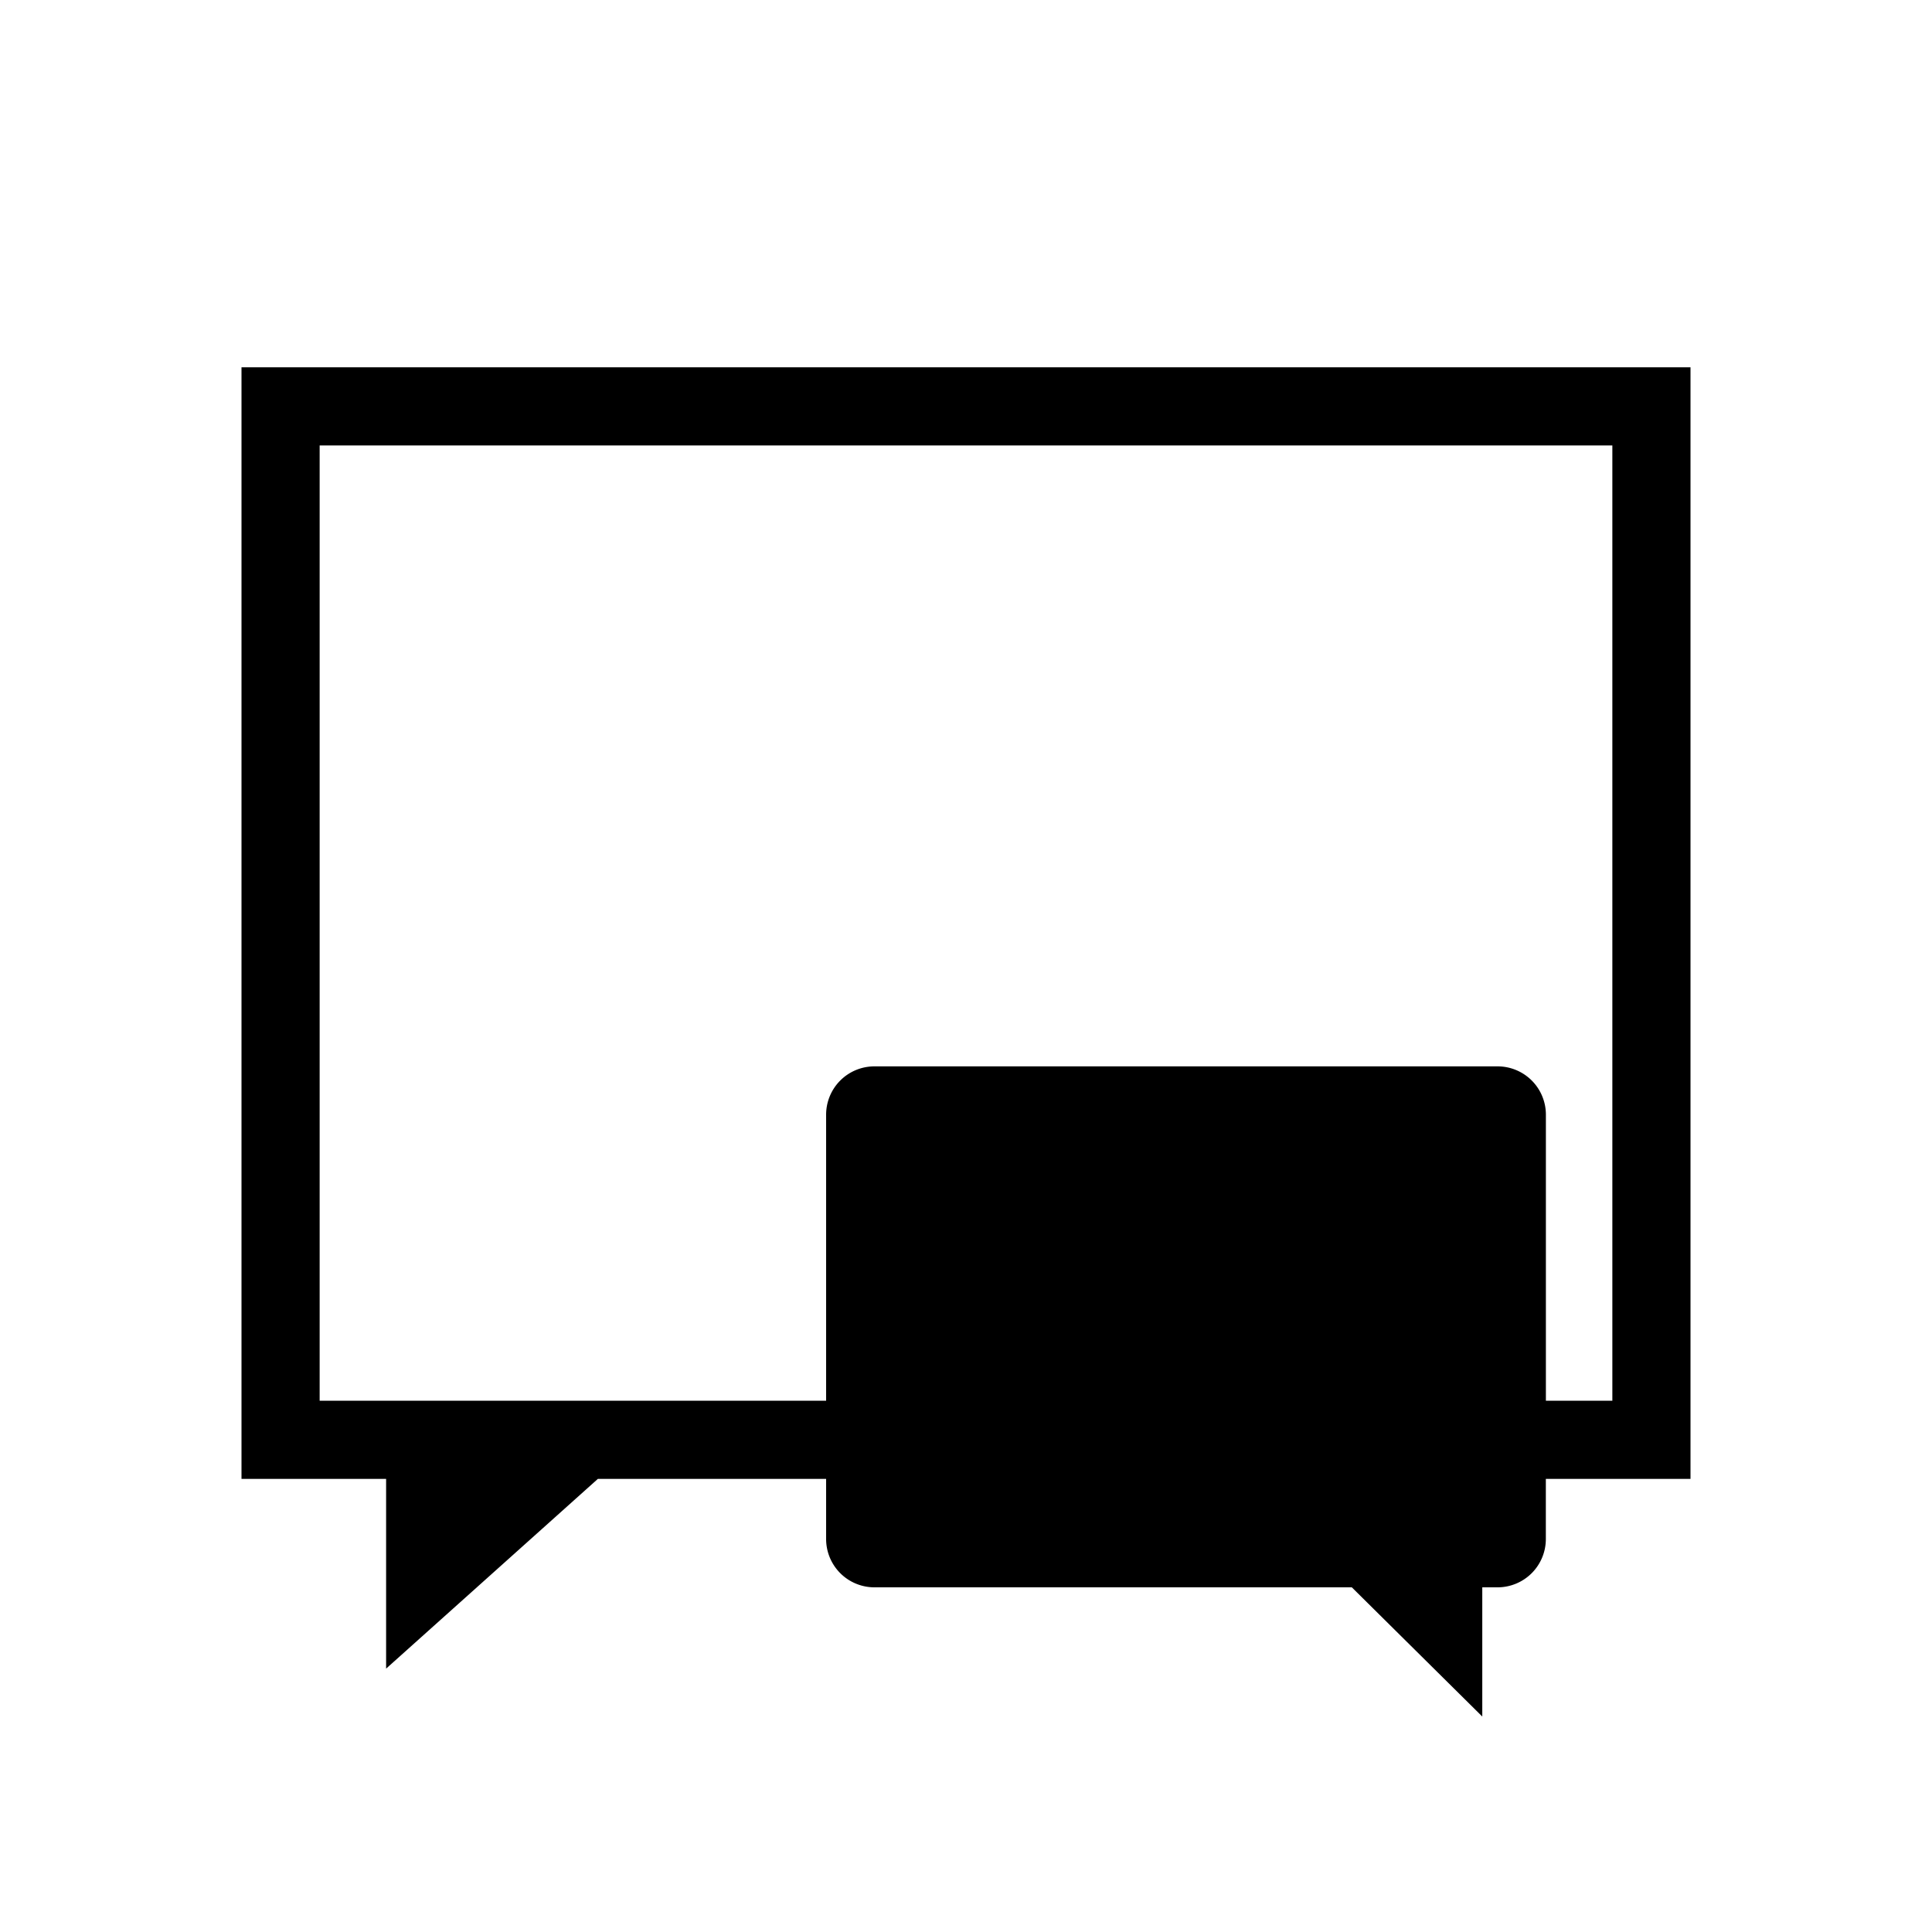 <svg id="图层_1" data-name="图层 1" xmlns="http://www.w3.org/2000/svg" viewBox="0 0 40 40"><title>八卦</title><path d="M5,30.619H7.994V34.547l4.384-3.928H17.104v1.245a1,1,0,0,0,1,1h9.884l2.701,2.675v-2.675h.316a1,1,0,0,0,1-1V30.619H35V7.604h-30ZM6.618,9.222H33.382V29.001H32.006V23.078a1,1,0,0,0-1-1H18.104a1,1,0,0,0-1,1v5.923H6.618Z"/></svg>